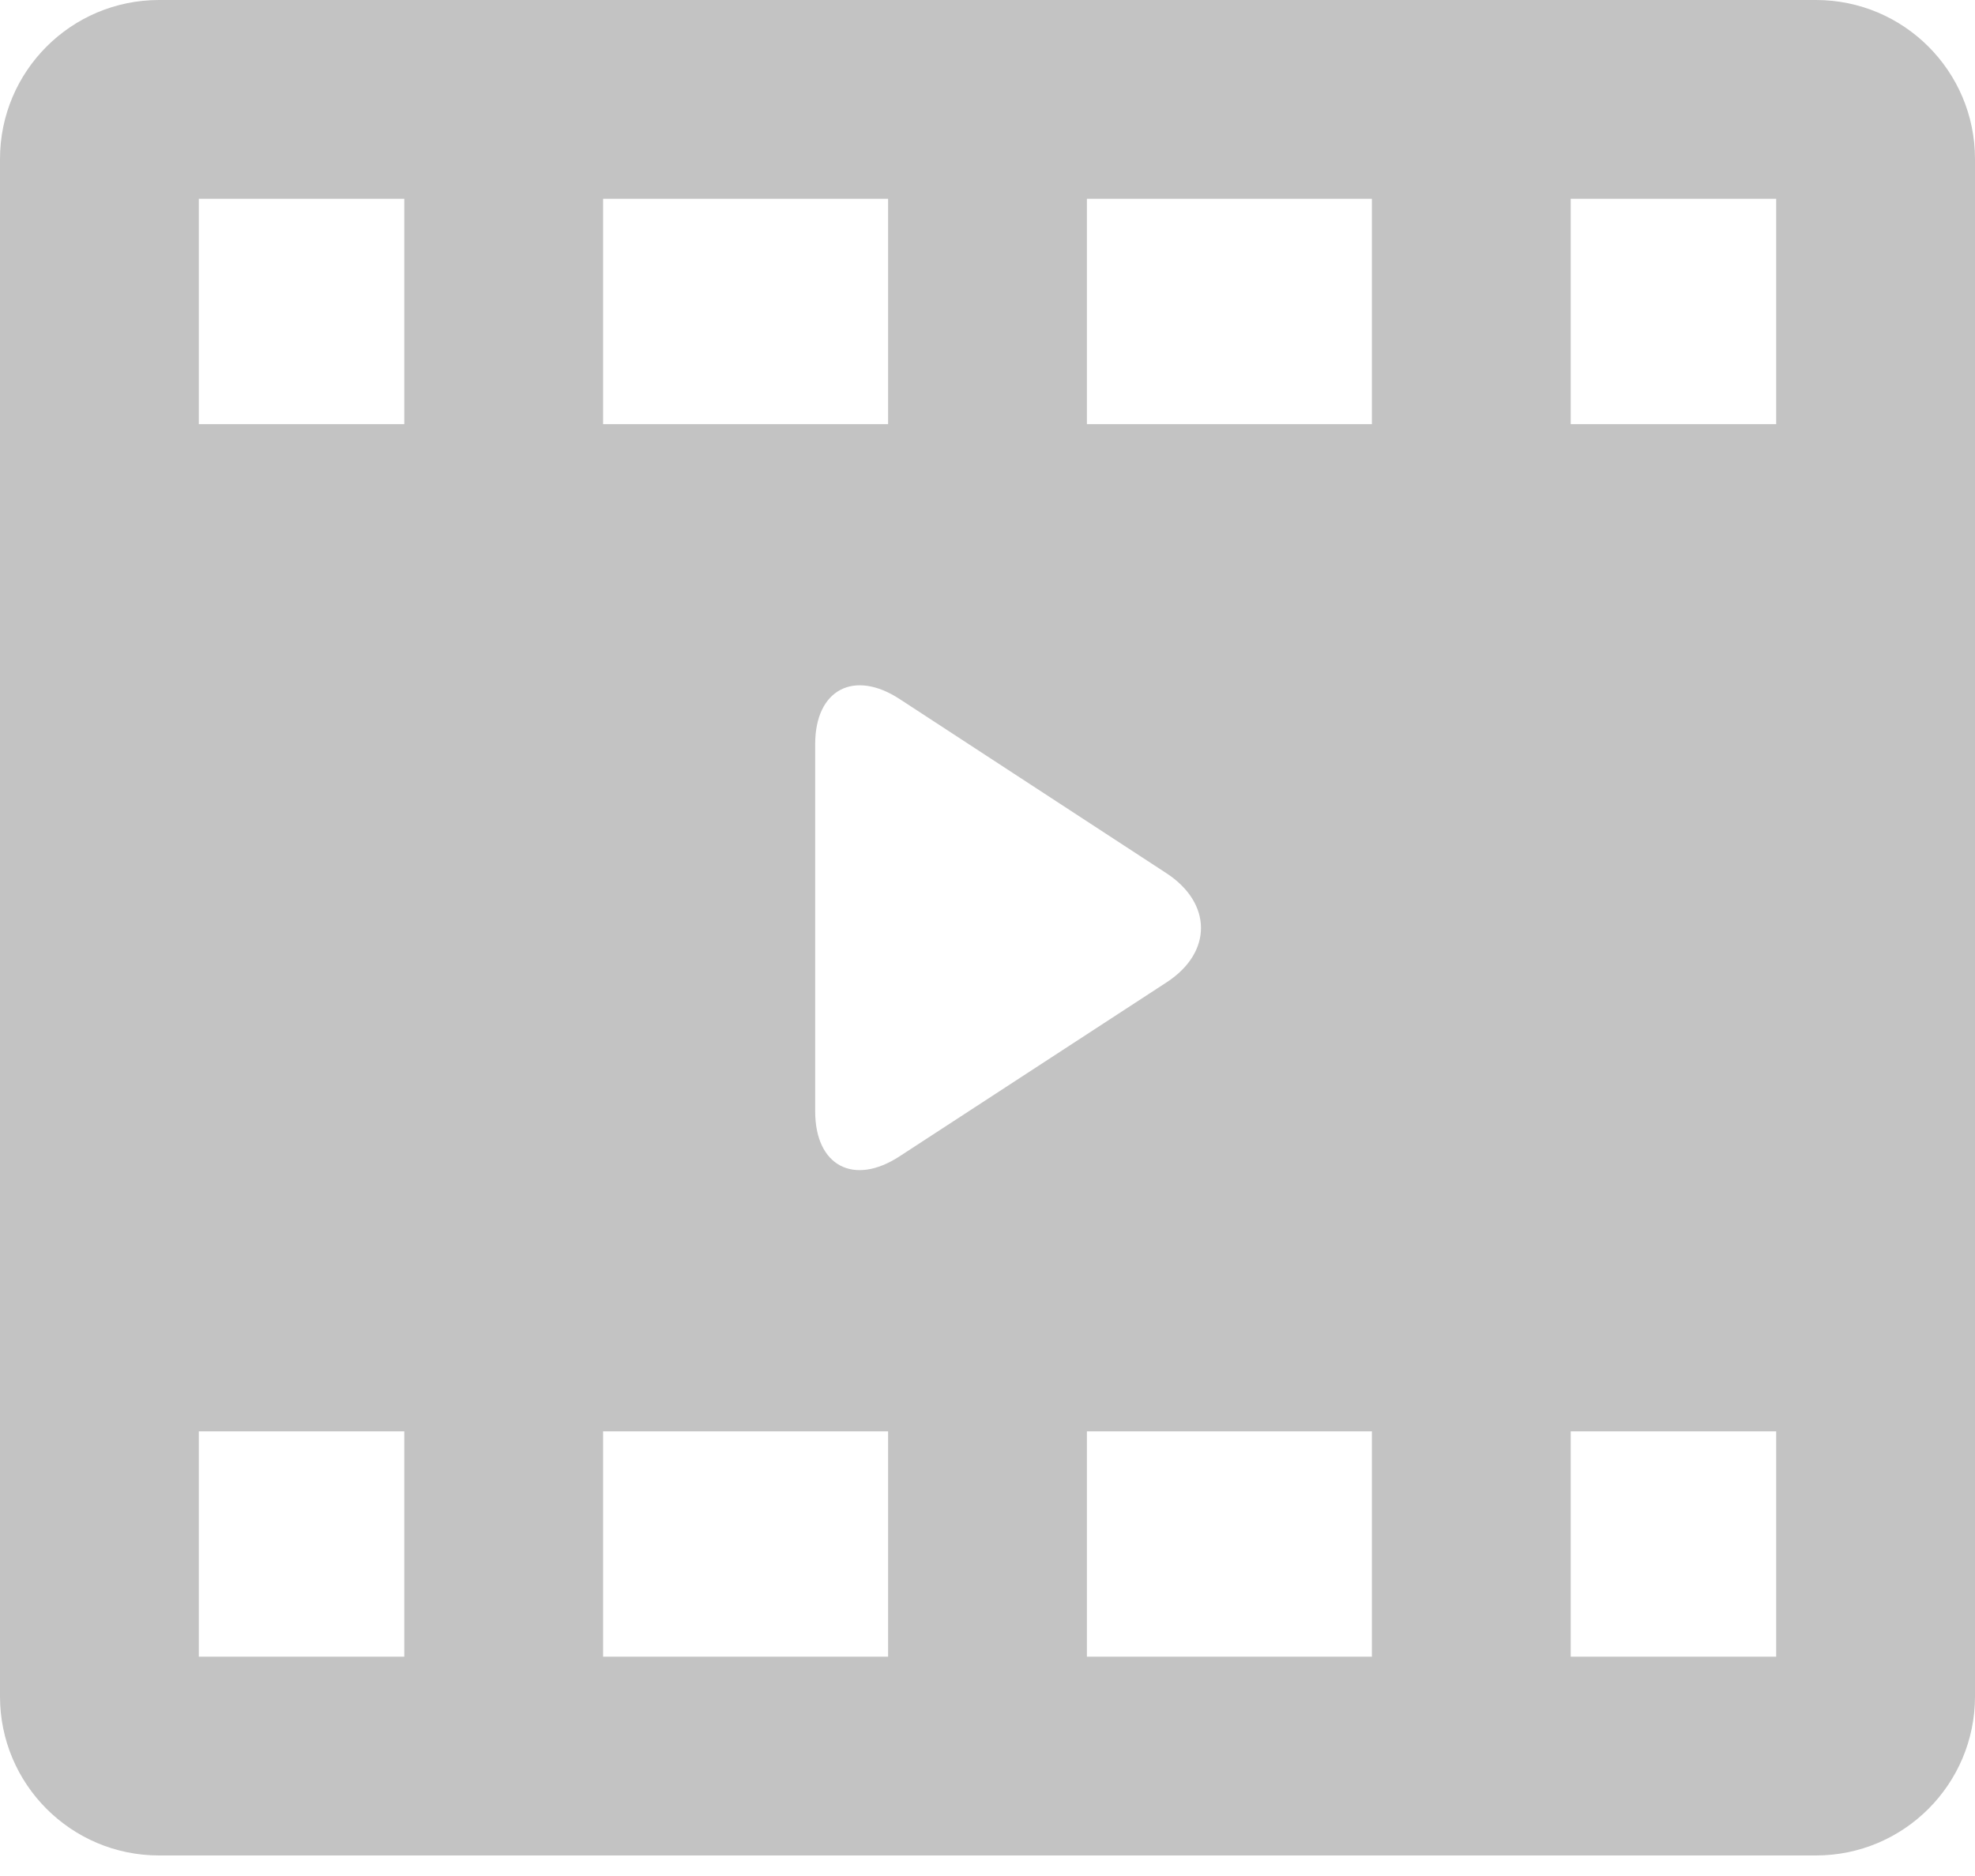 <?xml version="1.0" encoding="UTF-8"?>
<svg width="60px" height="57px" viewBox="0 0 60 57" version="1.1" xmlns="http://www.w3.org/2000/svg" xmlns:xlink="http://www.w3.org/1999/xlink">
    <title>video-player@2x</title>
    <g id="Symbols" stroke="none" stroke-width="1" fill="none" fill-rule="evenodd">
        <g id="online_icon" fill="#C3C3C3" fill-rule="nonzero">
            <g id="video-player">
                <path d="M60,4.832 C60,2.163 57.837,0 55.168,0 L4.832,0 C2.163,0 0,2.163 0,4.832 L0,51.544 C0,54.212 2.163,56.376 4.832,56.376 L55.168,56.376 C57.837,56.376 60,54.212 60,51.544 L60,4.832 Z M18.322,6.04 L26.98,6.04 L26.98,12.886 L18.322,12.886 L18.322,6.04 Z M12.282,50.336 L6.04,50.336 L6.04,43.49 L12.282,43.49 L12.282,50.336 Z M12.282,12.886 L6.04,12.886 L6.04,6.04 L12.282,6.04 L12.282,12.886 Z M26.98,50.336 L18.322,50.336 L18.322,43.49 L26.98,43.49 L26.98,50.336 Z M24.765,33.767 L24.765,22.609 C24.765,20.948 25.947,20.333 27.336,21.243 L35.438,26.533 C36.827,27.443 36.839,28.932 35.449,29.842 L27.331,35.132 C25.941,36.042 24.765,35.428 24.765,33.767 Z M41.678,50.336 L33.02,50.336 L33.02,43.49 L41.678,43.49 L41.678,50.336 Z M41.678,12.886 L33.02,12.886 L33.02,6.04 L41.678,6.04 L41.678,12.886 Z M53.96,50.336 L47.718,50.336 L47.718,43.49 L53.96,43.49 L53.96,50.336 Z M53.96,12.886 L47.718,12.886 L47.718,6.04 L53.96,6.04 L53.96,12.886 Z" id="Shape"></path>
            </g>
        </g>
    </g>
</svg>